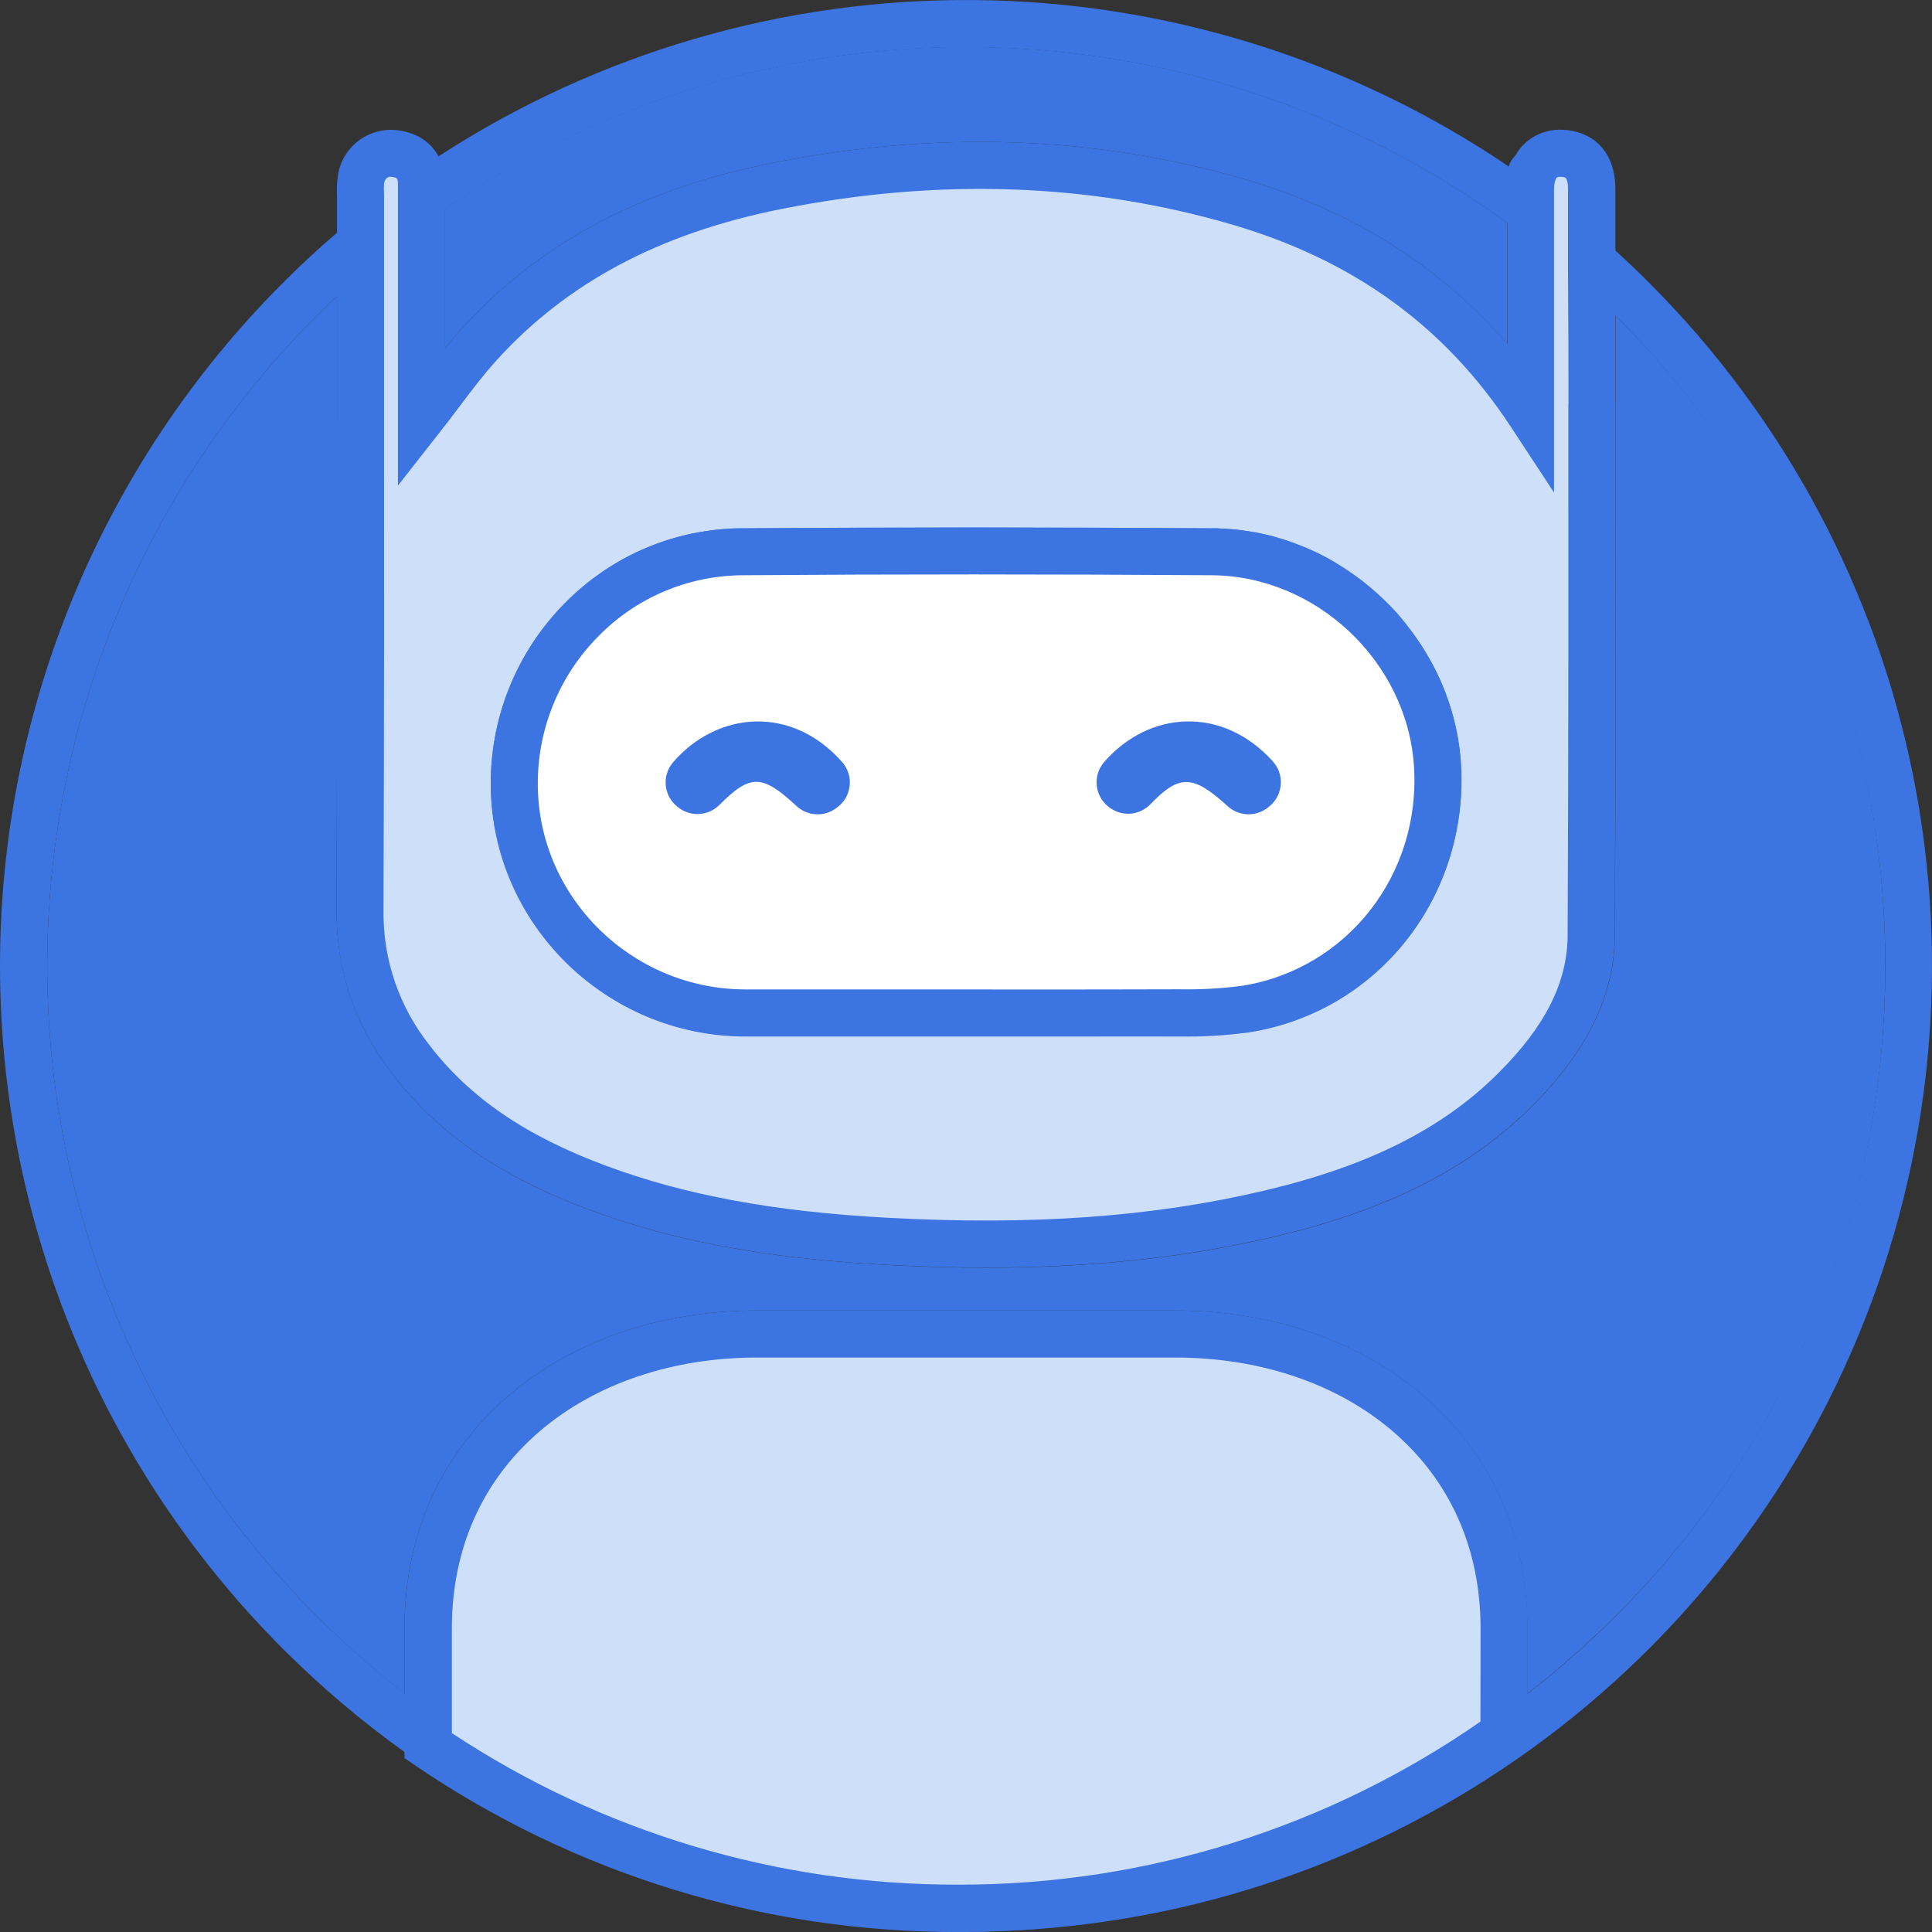 <svg width="32" height="32" viewBox="0 0 32 32" fill="none" xmlns="http://www.w3.org/2000/svg">
<rect x="0" y="0" width="32" height="32" fill="#333333" stroke="none"/>
<path d="M27.316 4.685C27.133 4.501 26.947 4.323 26.756 4.15C26.627 4.033 26.498 3.919 26.366 3.808C26.234 3.697 26.108 3.59 25.977 3.485C25.899 3.423 25.821 3.362 25.742 3.301C25.617 3.205 25.49 3.11 25.362 3.018L25.352 3.01C25.232 2.924 25.111 2.839 24.989 2.757C22.378 0.989 19.304 0.03 16.15 0.001C12.997 -0.029 9.905 0.872 7.261 2.591C7.151 2.661 7.043 2.732 6.934 2.811C6.826 2.889 6.706 2.973 6.592 3.053C6.514 3.109 6.436 3.168 6.358 3.226C6.227 3.325 6.098 3.427 5.97 3.53C5.842 3.633 5.709 3.742 5.58 3.856C5.273 4.119 4.975 4.395 4.686 4.685C1.686 7.685 0 11.754 0 15.997C0 20.24 1.686 24.309 4.686 27.31C5.31 27.934 5.985 28.507 6.703 29.021C9.398 30.953 12.63 31.993 15.946 31.995H16.004C19.168 31.994 22.261 31.054 24.891 29.296C27.521 27.538 29.572 25.039 30.782 22.117C31.993 19.194 32.31 15.978 31.693 12.875C31.076 9.773 29.553 6.922 27.316 4.685ZM26.768 26.761C26.307 27.222 25.817 27.653 25.302 28.052C25.173 28.152 25.043 28.25 24.912 28.345C22.322 30.221 19.203 31.227 16.004 31.217H15.924C12.914 31.21 9.975 30.304 7.484 28.616C7.353 28.528 7.223 28.437 7.094 28.343C6.963 28.248 6.833 28.151 6.705 28.051C6.19 27.652 5.701 27.221 5.24 26.761C2.386 23.907 0.782 20.036 0.782 16C0.782 11.964 2.386 8.093 5.24 5.238C5.353 5.125 5.468 5.014 5.584 4.906C5.711 4.785 5.841 4.667 5.973 4.552C6.104 4.436 6.231 4.329 6.362 4.22C6.439 4.157 6.517 4.094 6.596 4.033C6.724 3.931 6.854 3.832 6.985 3.735C7.116 3.639 7.244 3.548 7.375 3.457C9.972 1.675 13.058 0.74 16.208 0.782C19.358 0.824 22.417 1.841 24.965 3.693C25.096 3.789 25.226 3.887 25.355 3.987C25.484 4.088 25.616 4.195 25.744 4.302C25.824 4.369 25.902 4.436 25.98 4.503C26.112 4.618 26.242 4.736 26.37 4.857C26.502 4.98 26.632 5.105 26.76 5.233L26.768 5.238C28.181 6.652 29.303 8.329 30.068 10.176C30.833 12.022 31.227 14.001 31.227 16C31.227 17.998 30.833 19.977 30.068 21.824C29.303 23.67 28.181 25.348 26.768 26.761Z" fill="#3C74E1"/>
<path d="M24.962 3.69V5.694C23.846 4.402 22.393 3.49 20.63 2.973C18.151 2.247 15.513 2.155 12.786 2.7C10.607 3.134 8.922 4.035 7.642 5.451C7.548 5.554 7.459 5.663 7.372 5.768V3.454C9.969 1.672 13.055 0.737 16.205 0.779C19.355 0.822 22.414 1.838 24.962 3.69Z" fill="#3C74E1"/>
<path d="M31.225 16C31.23 17.999 30.838 19.98 30.072 21.827C29.306 23.674 28.182 25.351 26.763 26.761C26.302 27.222 25.813 27.653 25.297 28.052V26.973C25.297 25.416 24.699 24.081 23.566 23.111C22.507 22.204 21.05 21.706 19.459 21.706H12.539C10.95 21.706 9.494 22.202 8.431 23.111C7.298 24.081 6.7 25.416 6.7 26.973V28.051C6.187 27.652 5.699 27.221 5.24 26.761C2.386 23.907 0.782 20.036 0.782 16C0.782 11.964 2.386 8.093 5.24 5.238C5.353 5.125 5.468 5.014 5.584 4.906C5.584 5.621 5.584 6.276 5.584 6.897C5.584 9.525 5.584 11.601 5.575 15.093C5.575 16.084 5.873 16.967 6.495 17.783C7.252 18.774 8.294 19.494 9.773 20.043C11.153 20.555 12.695 20.843 14.627 20.948C15.22 20.981 15.789 20.997 16.338 20.997C18.103 20.997 19.657 20.828 21.134 20.479C22.989 20.04 24.334 19.358 25.365 18.334C26.291 17.413 26.743 16.485 26.748 15.494C26.764 11.779 26.763 9.643 26.76 6.687C26.76 6.222 26.76 5.74 26.76 5.229L26.768 5.238C28.185 6.648 29.309 8.326 30.074 10.173C30.839 12.02 31.23 14 31.225 16Z" fill="#3C74E1"/>
<path d="M25.351 6.855V3.151C25.351 2.208 25.351 4.096 25.351 3.151C25.351 2.748 25.544 2.531 25.871 2.541C26.198 2.551 26.367 2.753 26.367 3.141C26.367 8.201 26.38 10.433 26.358 15.489C26.353 16.519 25.801 17.348 25.089 18.055C23.965 19.172 22.551 19.741 21.043 20.097C18.938 20.593 16.8 20.674 14.648 20.557C13.028 20.468 11.435 20.243 9.908 19.675C8.698 19.226 7.604 18.592 6.804 17.544C6.252 16.846 5.955 15.981 5.962 15.091C5.979 10.22 5.97 8.18 5.97 3.309C5.965 3.203 5.967 3.096 5.976 2.991C5.981 2.926 6 2.863 6.03 2.805C6.061 2.747 6.102 2.696 6.152 2.654C6.202 2.613 6.26 2.581 6.322 2.562C6.384 2.543 6.45 2.536 6.514 2.542C6.798 2.57 6.965 2.727 6.981 3.021C6.987 3.127 6.981 3.233 6.981 3.34V6.916C7.325 6.477 7.603 6.075 7.929 5.712C9.255 4.247 10.96 3.459 12.86 3.08C15.429 2.567 17.996 2.606 20.519 3.345C22.528 3.935 24.173 5.059 25.351 6.855ZM16.157 16.778C17.254 16.778 18.352 16.783 19.448 16.778C19.848 16.787 20.248 16.765 20.645 16.714C22.594 16.399 23.944 14.657 23.808 12.658C23.679 10.738 22.021 9.156 20.08 9.141C17.483 9.123 14.887 9.123 12.29 9.141C10.182 9.156 8.499 10.906 8.516 13.02C8.534 15.084 10.244 16.772 12.332 16.78C13.609 16.778 14.883 16.778 16.157 16.778Z" fill="#CDDFF9"/>
<path d="M24.197 12.628C24.174 12.3 24.111 11.977 24.009 11.665C24 11.634 23.989 11.604 23.978 11.573C23.936 11.451 23.888 11.331 23.833 11.214C23.766 11.069 23.69 10.927 23.606 10.79L23.555 10.708L23.502 10.627L23.448 10.549C23.415 10.502 23.381 10.456 23.346 10.411C23.323 10.38 23.298 10.349 23.276 10.319L23.218 10.248L23.148 10.165C23.107 10.119 23.065 10.074 23.022 10.03C22.91 9.915 22.792 9.807 22.668 9.705C22.619 9.664 22.569 9.624 22.518 9.586L22.44 9.529C22.388 9.492 22.336 9.459 22.282 9.42C22.255 9.403 22.228 9.386 22.201 9.369C22.173 9.353 22.152 9.339 22.13 9.324L22.039 9.271C21.984 9.24 21.927 9.21 21.87 9.181C21.813 9.152 21.754 9.125 21.695 9.099C21.666 9.086 21.636 9.073 21.607 9.061L21.536 9.032L21.484 9.013L21.425 8.99L21.334 8.958C21.245 8.928 21.156 8.901 21.066 8.877L20.956 8.85L20.867 8.831L20.778 8.813H20.761C20.732 8.807 20.704 8.802 20.675 8.798C20.646 8.794 20.617 8.789 20.588 8.785C20.485 8.771 20.381 8.761 20.275 8.756C20.245 8.756 20.215 8.756 20.185 8.751C20.154 8.747 20.119 8.751 20.085 8.751C17.424 8.733 14.803 8.732 12.296 8.751C12.261 8.751 12.226 8.751 12.192 8.751L12.098 8.755L11.96 8.765C11.9 8.77 11.841 8.777 11.781 8.785C11.745 8.789 11.71 8.795 11.673 8.8L11.581 8.816H11.578L11.479 8.836H11.467C11.404 8.849 11.343 8.863 11.28 8.88C11.248 8.888 11.215 8.897 11.183 8.906C11.15 8.916 11.129 8.922 11.102 8.93C11.064 8.941 11.027 8.953 10.99 8.967C10.953 8.98 10.914 8.993 10.877 9.007C10.839 9.021 10.806 9.033 10.772 9.047C10.765 9.05 10.758 9.052 10.751 9.056L10.68 9.086C10.657 9.095 10.634 9.104 10.609 9.115C10.584 9.126 10.559 9.138 10.534 9.15C10.467 9.182 10.401 9.216 10.335 9.252L10.325 9.258C10.29 9.277 10.254 9.297 10.22 9.317L10.117 9.38L10.015 9.446L9.915 9.517C9.882 9.54 9.849 9.564 9.817 9.588L9.72 9.663C9.688 9.689 9.657 9.714 9.626 9.741C9.595 9.768 9.564 9.795 9.533 9.823C9.472 9.878 9.413 9.934 9.355 9.994C8.961 10.392 8.65 10.864 8.44 11.383C8.23 11.903 8.125 12.458 8.132 13.018C8.14 13.878 8.417 14.713 8.922 15.409C9.06 15.598 9.212 15.775 9.379 15.94C9.431 15.991 9.483 16.041 9.538 16.089L9.6 16.143C9.701 16.23 9.807 16.313 9.917 16.39C9.972 16.428 10.028 16.465 10.084 16.502C10.113 16.52 10.141 16.538 10.171 16.555C10.228 16.589 10.286 16.625 10.345 16.655C10.385 16.677 10.426 16.698 10.467 16.718L10.498 16.734L10.617 16.791C10.767 16.858 10.92 16.916 11.076 16.965L11.14 16.985C11.253 17.019 11.367 17.048 11.482 17.072L11.565 17.088L11.649 17.103C11.704 17.113 11.761 17.121 11.817 17.128C11.874 17.135 11.921 17.14 11.974 17.145C12.045 17.151 12.11 17.156 12.178 17.159H12.336C13.217 17.159 14.111 17.159 14.977 17.159H18.02C18.497 17.159 18.978 17.159 19.454 17.154H19.538C19.93 17.161 20.322 17.137 20.71 17.084C20.774 17.073 20.838 17.062 20.902 17.047C20.932 17.042 20.963 17.035 20.993 17.028L21.081 17.006C21.563 16.884 22.019 16.674 22.427 16.388C22.451 16.371 22.476 16.354 22.497 16.335C22.519 16.317 22.546 16.299 22.568 16.281L22.639 16.225L22.71 16.167L22.777 16.109L22.781 16.105L22.846 16.047C22.89 16.006 22.934 15.964 22.977 15.922C23.02 15.879 23.061 15.835 23.102 15.79C23.163 15.723 23.222 15.655 23.278 15.584L23.334 15.513C23.427 15.394 23.512 15.268 23.59 15.139C23.638 15.061 23.683 14.982 23.724 14.9C24.087 14.2 24.251 13.414 24.197 12.628ZM21.091 16.202C21.054 16.214 21.02 16.226 20.98 16.236C20.939 16.247 20.899 16.259 20.858 16.269L20.842 16.273C20.8 16.283 20.759 16.292 20.716 16.301C20.674 16.309 20.627 16.318 20.581 16.325C20.232 16.371 19.881 16.391 19.529 16.384H19.444C18.659 16.39 17.861 16.388 17.089 16.388H16.156H14.972C14.107 16.388 13.214 16.388 12.335 16.388H12.247L12.15 16.383C12.124 16.383 12.099 16.383 12.073 16.378C12.02 16.374 11.966 16.369 11.913 16.361C11.882 16.361 11.85 16.353 11.818 16.348C11.786 16.343 11.768 16.34 11.743 16.335C11.732 16.334 11.72 16.332 11.71 16.329C11.661 16.321 11.615 16.311 11.568 16.299C11.54 16.294 11.513 16.287 11.486 16.279C11.377 16.252 11.27 16.218 11.166 16.18C11.114 16.16 11.063 16.14 11.012 16.119C10.982 16.107 10.953 16.094 10.924 16.08C10.895 16.067 10.881 16.061 10.86 16.051C10.817 16.029 10.774 16.008 10.732 15.986C10.689 15.963 10.647 15.94 10.606 15.915C10.523 15.866 10.443 15.814 10.365 15.759C10.275 15.697 10.188 15.63 10.105 15.559L10.023 15.488L10.005 15.471C9.978 15.446 9.952 15.421 9.926 15.394C9.453 14.931 9.125 14.339 8.983 13.692C8.965 13.61 8.951 13.527 8.939 13.443C8.92 13.302 8.91 13.161 8.909 13.018C8.904 12.45 9.039 11.888 9.301 11.383C9.563 10.879 9.945 10.446 10.414 10.123L10.492 10.07C10.521 10.052 10.55 10.034 10.579 10.016C10.609 9.998 10.639 9.98 10.668 9.963C10.698 9.946 10.729 9.93 10.759 9.915C10.79 9.899 10.821 9.883 10.851 9.868C10.901 9.844 10.95 9.821 11.001 9.797L11.078 9.766C11.154 9.735 11.232 9.708 11.311 9.683C11.363 9.667 11.416 9.651 11.469 9.638C11.556 9.615 11.644 9.596 11.732 9.581C11.762 9.575 11.792 9.571 11.822 9.566L11.876 9.559L11.952 9.55L12.018 9.544L12.101 9.537C12.134 9.537 12.166 9.533 12.2 9.532C12.233 9.532 12.262 9.532 12.294 9.532C14.799 9.515 17.417 9.516 20.075 9.532C20.117 9.532 20.159 9.532 20.201 9.536H20.209C20.251 9.536 20.294 9.541 20.336 9.545L20.453 9.558H20.475C20.509 9.562 20.546 9.568 20.577 9.573C20.622 9.58 20.666 9.589 20.709 9.598L20.754 9.608C20.779 9.613 20.805 9.619 20.83 9.626C20.841 9.628 20.852 9.631 20.863 9.634C20.898 9.643 20.934 9.653 20.967 9.663C21 9.674 21.049 9.688 21.089 9.701L21.163 9.728C21.188 9.736 21.212 9.745 21.234 9.755C21.256 9.765 21.283 9.774 21.305 9.785C21.327 9.796 21.353 9.805 21.376 9.816C21.423 9.837 21.471 9.859 21.517 9.883C21.541 9.894 21.564 9.906 21.588 9.919L21.65 9.953C21.744 10.004 21.835 10.06 21.922 10.121C21.944 10.135 21.965 10.15 21.985 10.166C22.006 10.182 22.028 10.196 22.049 10.212C22.173 10.306 22.291 10.408 22.403 10.518C22.421 10.535 22.439 10.553 22.458 10.573C22.529 10.644 22.591 10.715 22.652 10.791L22.682 10.827L22.713 10.867C22.73 10.888 22.746 10.909 22.761 10.93C22.776 10.951 22.792 10.972 22.806 10.993C22.82 11.014 22.837 11.035 22.851 11.057C22.865 11.079 22.88 11.1 22.893 11.122C22.936 11.188 22.976 11.255 23.014 11.324C23.016 11.329 23.018 11.333 23.021 11.337C23.248 11.752 23.382 12.21 23.415 12.682C23.422 12.791 23.425 12.899 23.422 13.007C23.422 13.086 23.417 13.164 23.41 13.242C23.405 13.294 23.4 13.345 23.393 13.396C23.373 13.549 23.343 13.699 23.303 13.847C23.2 14.234 23.03 14.599 22.801 14.927L22.759 14.987C22.73 15.027 22.7 15.066 22.669 15.105C22.638 15.143 22.607 15.181 22.575 15.218L22.525 15.273C22.492 15.309 22.459 15.344 22.424 15.38C22.389 15.416 22.353 15.451 22.318 15.482C22.282 15.513 22.247 15.553 22.206 15.581C22.151 15.628 22.092 15.674 22.032 15.718C22.012 15.733 21.992 15.748 21.972 15.761C21.932 15.789 21.891 15.817 21.849 15.844C21.787 15.884 21.723 15.922 21.658 15.958C21.579 16 21.498 16.041 21.415 16.078C21.383 16.092 21.35 16.106 21.318 16.119L21.237 16.151L21.175 16.174L21.091 16.202ZM24.197 12.628C24.174 12.3 24.111 11.977 24.009 11.665C24 11.634 23.989 11.604 23.978 11.573C23.936 11.451 23.888 11.331 23.833 11.214C23.766 11.069 23.69 10.927 23.606 10.79L23.555 10.708L23.502 10.627L23.448 10.549C23.415 10.502 23.381 10.456 23.346 10.411C23.323 10.38 23.298 10.349 23.276 10.319L23.218 10.248L23.148 10.165C23.107 10.119 23.065 10.074 23.022 10.03C22.91 9.915 22.792 9.807 22.668 9.705C22.619 9.664 22.569 9.624 22.518 9.586L22.44 9.529C22.388 9.492 22.336 9.459 22.282 9.42C22.255 9.403 22.228 9.386 22.201 9.369C22.173 9.353 22.152 9.339 22.13 9.324L22.039 9.271C21.984 9.24 21.927 9.21 21.87 9.181C21.813 9.152 21.754 9.125 21.695 9.099C21.666 9.086 21.636 9.073 21.607 9.061L21.536 9.032L21.484 9.013L21.425 8.99L21.334 8.958C21.245 8.928 21.156 8.901 21.066 8.877L20.956 8.85L20.867 8.831L20.778 8.813H20.761C20.732 8.807 20.704 8.802 20.675 8.798C20.646 8.794 20.617 8.789 20.588 8.785C20.485 8.771 20.381 8.761 20.275 8.756C20.245 8.756 20.215 8.756 20.185 8.751C20.154 8.747 20.119 8.751 20.085 8.751C17.424 8.733 14.803 8.732 12.296 8.751C12.261 8.751 12.226 8.751 12.192 8.751L12.098 8.755L11.96 8.765C11.9 8.77 11.841 8.777 11.781 8.785C11.745 8.789 11.71 8.795 11.673 8.8L11.581 8.816H11.578L11.479 8.836H11.467C11.404 8.849 11.343 8.863 11.28 8.88C11.248 8.888 11.215 8.897 11.183 8.906C11.15 8.916 11.129 8.922 11.102 8.93C11.064 8.941 11.027 8.953 10.99 8.967C10.953 8.98 10.914 8.993 10.877 9.007C10.839 9.021 10.806 9.033 10.772 9.047C10.765 9.05 10.758 9.052 10.751 9.056L10.68 9.086C10.657 9.095 10.634 9.104 10.609 9.115C10.584 9.126 10.559 9.138 10.534 9.15C10.467 9.182 10.401 9.216 10.335 9.252L10.325 9.258C10.29 9.277 10.254 9.297 10.22 9.317L10.117 9.38L10.015 9.446L9.915 9.517C9.882 9.54 9.849 9.564 9.817 9.588L9.72 9.663C9.688 9.689 9.657 9.714 9.626 9.741C9.595 9.768 9.564 9.795 9.533 9.823C9.472 9.878 9.413 9.934 9.355 9.994C8.961 10.392 8.65 10.864 8.44 11.383C8.23 11.903 8.125 12.458 8.132 13.018C8.14 13.878 8.417 14.713 8.922 15.409C9.06 15.598 9.212 15.775 9.379 15.94C9.431 15.991 9.483 16.041 9.538 16.089L9.6 16.143C9.701 16.23 9.807 16.313 9.917 16.39C9.972 16.428 10.028 16.465 10.084 16.502C10.113 16.52 10.141 16.538 10.171 16.555C10.228 16.589 10.286 16.625 10.345 16.655C10.385 16.677 10.426 16.698 10.467 16.718L10.498 16.734L10.617 16.791C10.767 16.858 10.92 16.916 11.076 16.965L11.14 16.985C11.253 17.019 11.367 17.048 11.482 17.072L11.565 17.088L11.649 17.103C11.704 17.113 11.761 17.121 11.817 17.128C11.874 17.135 11.921 17.14 11.974 17.145C12.045 17.151 12.11 17.156 12.178 17.159H12.336C13.217 17.159 14.111 17.159 14.977 17.159H18.02C18.497 17.159 18.978 17.159 19.454 17.154H19.538C19.93 17.161 20.322 17.137 20.71 17.084C20.774 17.073 20.838 17.062 20.902 17.047C20.932 17.042 20.963 17.035 20.993 17.028L21.081 17.006C21.563 16.884 22.019 16.674 22.427 16.388C22.451 16.371 22.476 16.354 22.497 16.335C22.519 16.317 22.546 16.299 22.568 16.281L22.639 16.225L22.71 16.167L22.777 16.109L22.781 16.105L22.846 16.047C22.89 16.006 22.934 15.964 22.977 15.922C23.02 15.879 23.061 15.835 23.102 15.79C23.163 15.723 23.222 15.655 23.278 15.584L23.334 15.513C23.427 15.394 23.512 15.268 23.59 15.139C23.638 15.061 23.683 14.982 23.724 14.9C24.087 14.2 24.251 13.414 24.197 12.628ZM21.091 16.202C21.054 16.214 21.02 16.226 20.98 16.236C20.939 16.247 20.899 16.259 20.858 16.269L20.842 16.273C20.8 16.283 20.759 16.292 20.716 16.301C20.674 16.309 20.627 16.318 20.581 16.325C20.232 16.371 19.881 16.391 19.529 16.384H19.444C18.659 16.39 17.861 16.388 17.089 16.388H16.156H14.972C14.107 16.388 13.214 16.388 12.335 16.388H12.247L12.15 16.383C12.124 16.383 12.099 16.383 12.073 16.378C12.02 16.374 11.966 16.369 11.913 16.361C11.882 16.361 11.85 16.353 11.818 16.348C11.786 16.343 11.768 16.34 11.743 16.335C11.732 16.334 11.72 16.332 11.71 16.329C11.661 16.321 11.615 16.311 11.568 16.299C11.54 16.294 11.513 16.287 11.486 16.279C11.377 16.252 11.27 16.218 11.166 16.18C11.114 16.16 11.063 16.14 11.012 16.119C10.982 16.107 10.953 16.094 10.924 16.08C10.895 16.067 10.881 16.061 10.86 16.051C10.817 16.029 10.774 16.008 10.732 15.986C10.689 15.963 10.647 15.94 10.606 15.915C10.523 15.866 10.443 15.814 10.365 15.759C10.275 15.697 10.188 15.63 10.105 15.559L10.023 15.488L10.005 15.471C9.978 15.446 9.952 15.421 9.926 15.394C9.453 14.931 9.125 14.339 8.983 13.692C8.965 13.61 8.951 13.527 8.939 13.443C8.92 13.302 8.91 13.161 8.909 13.018C8.904 12.45 9.039 11.888 9.301 11.383C9.563 10.879 9.945 10.446 10.414 10.123L10.492 10.07C10.521 10.052 10.55 10.034 10.579 10.016C10.609 9.998 10.639 9.98 10.668 9.963C10.698 9.946 10.729 9.93 10.759 9.915C10.79 9.899 10.821 9.883 10.851 9.868C10.901 9.844 10.95 9.821 11.001 9.797L11.078 9.766C11.154 9.735 11.232 9.708 11.311 9.683C11.363 9.667 11.416 9.651 11.469 9.638C11.556 9.615 11.644 9.596 11.732 9.581C11.762 9.575 11.792 9.571 11.822 9.566L11.876 9.559L11.952 9.55L12.018 9.544L12.101 9.537C12.134 9.537 12.166 9.533 12.2 9.532C12.233 9.532 12.262 9.532 12.294 9.532C14.799 9.515 17.417 9.516 20.075 9.532C20.117 9.532 20.159 9.532 20.201 9.536H20.209C20.251 9.536 20.294 9.541 20.336 9.545L20.453 9.558H20.475C20.509 9.562 20.546 9.568 20.577 9.573C20.622 9.58 20.666 9.589 20.709 9.598L20.754 9.608C20.779 9.613 20.805 9.619 20.83 9.626C20.841 9.628 20.852 9.631 20.863 9.634C20.898 9.643 20.934 9.653 20.967 9.663C21 9.674 21.049 9.688 21.089 9.701L21.163 9.728C21.188 9.736 21.212 9.745 21.234 9.755C21.256 9.765 21.283 9.774 21.305 9.785C21.327 9.796 21.353 9.805 21.376 9.816C21.423 9.837 21.471 9.859 21.517 9.883C21.541 9.894 21.564 9.906 21.588 9.919L21.65 9.953C21.744 10.004 21.835 10.06 21.922 10.121C21.944 10.135 21.965 10.15 21.985 10.166C22.006 10.182 22.028 10.196 22.049 10.212C22.173 10.306 22.291 10.408 22.403 10.518C22.421 10.535 22.439 10.553 22.458 10.573C22.529 10.644 22.591 10.715 22.652 10.791L22.682 10.827L22.713 10.867C22.73 10.888 22.746 10.909 22.761 10.93C22.776 10.951 22.792 10.972 22.806 10.993C22.82 11.014 22.837 11.035 22.851 11.057C22.865 11.079 22.88 11.1 22.893 11.122C22.936 11.188 22.976 11.255 23.014 11.324C23.016 11.329 23.018 11.333 23.021 11.337C23.248 11.752 23.382 12.21 23.415 12.682C23.422 12.791 23.425 12.899 23.422 13.007C23.422 13.086 23.417 13.164 23.41 13.242C23.405 13.294 23.4 13.345 23.393 13.396C23.373 13.549 23.343 13.699 23.303 13.847C23.2 14.234 23.03 14.599 22.801 14.927L22.759 14.987C22.73 15.027 22.7 15.066 22.669 15.105C22.638 15.143 22.607 15.181 22.575 15.218L22.525 15.273C22.492 15.309 22.459 15.344 22.424 15.38C22.389 15.416 22.353 15.451 22.318 15.482C22.282 15.513 22.247 15.553 22.206 15.581C22.151 15.628 22.092 15.674 22.032 15.718C22.012 15.733 21.992 15.748 21.972 15.761C21.932 15.789 21.891 15.817 21.849 15.844C21.787 15.884 21.723 15.922 21.658 15.958C21.579 16 21.498 16.041 21.415 16.078C21.383 16.092 21.35 16.106 21.318 16.119L21.237 16.151L21.175 16.174L21.091 16.202ZM26.756 6.685C26.756 6.22 26.756 5.738 26.756 5.227C26.756 4.882 26.756 4.523 26.756 4.15C26.756 3.826 26.756 3.49 26.756 3.141C26.756 2.433 26.307 2.166 25.886 2.15C25.77 2.143 25.653 2.16 25.544 2.2C25.434 2.239 25.334 2.301 25.249 2.381C25.187 2.44 25.136 2.509 25.095 2.583C25.045 2.63 25.009 2.689 24.99 2.754C24.977 2.796 24.968 2.839 24.965 2.882V2.922C24.965 2.93 24.965 2.938 24.965 2.947V3.371C24.965 3.381 24.965 3.392 24.965 3.402V5.694C23.846 4.402 22.393 3.49 20.63 2.973C18.151 2.247 15.513 2.155 12.786 2.7C10.607 3.134 8.922 4.035 7.642 5.451C7.548 5.554 7.459 5.663 7.372 5.768V3.34C7.372 3.311 7.372 3.282 7.372 3.252C7.372 3.172 7.372 3.088 7.372 3C7.366 2.857 7.329 2.717 7.263 2.59C7.13 2.342 6.883 2.186 6.555 2.154C6.324 2.134 6.093 2.204 5.913 2.351C5.733 2.498 5.618 2.709 5.592 2.94C5.581 3.036 5.577 3.133 5.582 3.23C5.582 3.256 5.582 3.282 5.582 3.309V3.856C5.582 4.22 5.582 4.568 5.582 4.903C5.582 5.619 5.582 6.273 5.582 6.894C5.582 9.522 5.582 11.598 5.573 15.09C5.573 16.081 5.871 16.964 6.493 17.78C7.25 18.771 8.292 19.491 9.771 20.04C11.151 20.553 12.693 20.84 14.625 20.946C15.218 20.978 15.787 20.994 16.336 20.994C18.101 20.994 19.655 20.825 21.131 20.476C22.987 20.037 24.332 19.355 25.363 18.331C26.289 17.411 26.741 16.482 26.746 15.491C26.763 11.777 26.761 9.641 26.758 6.685H26.756ZM25.977 6.685C25.977 9.639 25.982 11.774 25.965 15.488C25.962 16.272 25.595 17 24.812 17.779C23.888 18.699 22.66 19.314 20.951 19.718C19.09 20.158 17.093 20.301 14.666 20.168C12.814 20.067 11.345 19.794 10.041 19.31C8.706 18.815 7.775 18.177 7.111 17.308C6.612 16.678 6.344 15.896 6.352 15.092C6.364 11.6 6.362 9.523 6.361 6.894C6.361 6.08 6.361 5.208 6.361 4.217V3.309C6.361 3.281 6.361 3.254 6.361 3.226V3.213C6.357 3.156 6.357 3.099 6.361 3.042C6.369 2.984 6.403 2.928 6.465 2.928H6.475C6.586 2.94 6.587 2.957 6.591 3.042C6.591 3.045 6.591 3.049 6.591 3.052C6.591 3.112 6.591 3.176 6.591 3.243C6.591 3.275 6.591 3.307 6.591 3.339V8.043L7.287 7.155C7.4 7.013 7.506 6.872 7.609 6.735C7.814 6.463 8.009 6.205 8.218 5.975C9.384 4.685 10.927 3.863 12.936 3.463C15.539 2.944 18.053 3.03 20.408 3.72C22.422 4.31 23.932 5.405 25.024 7.069L25.739 8.157V3.383C25.739 3.378 25.739 3.372 25.739 3.366V3.153C25.739 3.021 25.769 2.957 25.785 2.941C25.807 2.93 25.831 2.926 25.855 2.929C25.926 2.929 25.971 2.933 25.971 3.141V3.484C25.971 3.838 25.971 4.174 25.971 4.5C25.978 5.287 25.979 6.006 25.979 6.685L25.977 6.685ZM24.007 11.665C23.997 11.634 23.987 11.603 23.976 11.573C23.934 11.45 23.886 11.331 23.831 11.214C23.764 11.068 23.688 10.926 23.604 10.789L23.553 10.707L23.5 10.627L23.446 10.548C23.413 10.502 23.379 10.456 23.344 10.41C23.32 10.379 23.296 10.349 23.274 10.318L23.216 10.247L23.145 10.164C23.104 10.118 23.063 10.073 23.02 10.029C22.908 9.915 22.79 9.806 22.666 9.704C22.617 9.663 22.567 9.624 22.516 9.585L22.438 9.529C22.386 9.491 22.334 9.458 22.28 9.42C22.253 9.403 22.226 9.385 22.199 9.369C22.171 9.352 22.15 9.338 22.128 9.323L22.037 9.27C21.982 9.239 21.925 9.209 21.868 9.18C21.811 9.151 21.752 9.124 21.693 9.098C21.664 9.085 21.634 9.072 21.605 9.06L21.534 9.032L21.482 9.012L21.422 8.989L21.332 8.957C21.243 8.927 21.154 8.9 21.064 8.877L20.954 8.85L20.864 8.83L20.776 8.812H20.759C20.73 8.807 20.702 8.802 20.673 8.797C20.643 8.793 20.615 8.788 20.586 8.785C20.483 8.77 20.379 8.761 20.273 8.755C20.243 8.755 20.213 8.755 20.183 8.751C20.152 8.746 20.117 8.751 20.083 8.751C17.422 8.732 14.801 8.732 12.294 8.751C12.259 8.751 12.224 8.751 12.19 8.751L12.096 8.754L11.958 8.764C11.898 8.769 11.838 8.776 11.779 8.784C11.743 8.788 11.708 8.794 11.671 8.8L11.579 8.815H11.576L11.476 8.835H11.465C11.402 8.848 11.341 8.863 11.278 8.879C11.246 8.887 11.213 8.896 11.181 8.906C11.148 8.916 11.127 8.921 11.1 8.93C11.062 8.94 11.025 8.952 10.988 8.966C10.95 8.979 10.912 8.992 10.875 9.006C10.837 9.02 10.804 9.032 10.77 9.047C10.762 9.049 10.755 9.052 10.748 9.055L10.678 9.085C10.655 9.094 10.631 9.104 10.607 9.115C10.581 9.125 10.557 9.137 10.532 9.149C10.465 9.181 10.399 9.215 10.333 9.251L10.323 9.257C10.287 9.276 10.252 9.296 10.218 9.316L10.115 9.379L10.013 9.445L9.913 9.516C9.88 9.539 9.847 9.563 9.814 9.587L9.718 9.662C9.686 9.688 9.655 9.714 9.624 9.74C9.593 9.767 9.562 9.794 9.531 9.822C9.47 9.877 9.411 9.934 9.353 9.993C8.959 10.391 8.648 10.864 8.438 11.383C8.228 11.902 8.123 12.458 8.13 13.018C8.139 13.878 8.416 14.713 8.922 15.409C9.06 15.598 9.212 15.775 9.379 15.94C9.431 15.991 9.483 16.041 9.538 16.089L9.6 16.143C9.701 16.23 9.807 16.313 9.917 16.39C9.972 16.428 10.028 16.465 10.084 16.502C10.113 16.52 10.141 16.538 10.171 16.555C10.228 16.589 10.286 16.625 10.345 16.655C10.385 16.677 10.426 16.698 10.467 16.718L10.498 16.734L10.617 16.791C10.767 16.858 10.92 16.916 11.076 16.965L11.14 16.985C11.253 17.019 11.367 17.048 11.482 17.072L11.565 17.088L11.649 17.103C11.704 17.113 11.761 17.121 11.817 17.128C11.874 17.135 11.921 17.14 11.974 17.145C12.045 17.151 12.11 17.156 12.178 17.159H12.336C13.217 17.159 14.111 17.159 14.977 17.159H18.02C18.497 17.159 18.978 17.159 19.454 17.154H19.538C19.93 17.161 20.322 17.137 20.71 17.084C20.774 17.073 20.838 17.062 20.902 17.047C20.932 17.042 20.963 17.035 20.993 17.028L21.081 17.006C21.563 16.884 22.019 16.674 22.427 16.388C22.451 16.371 22.476 16.354 22.497 16.335C22.519 16.317 22.546 16.299 22.568 16.281L22.639 16.225L22.71 16.167L22.777 16.109L22.781 16.105L22.846 16.047C22.89 16.006 22.934 15.964 22.977 15.922C23.02 15.879 23.061 15.835 23.102 15.79C23.163 15.723 23.222 15.655 23.278 15.584L23.334 15.513C23.427 15.394 23.512 15.268 23.59 15.139C23.638 15.061 23.683 14.982 23.724 14.9C24.089 14.197 24.253 13.408 24.197 12.618C24.174 12.294 24.111 11.974 24.009 11.665L24.007 11.665ZM21.089 16.201C21.052 16.213 21.018 16.225 20.978 16.235C20.937 16.246 20.897 16.258 20.856 16.268L20.84 16.272C20.798 16.282 20.757 16.291 20.714 16.3C20.672 16.308 20.624 16.317 20.579 16.325C20.23 16.371 19.878 16.39 19.527 16.383H19.442C18.657 16.389 17.859 16.388 17.087 16.387L14.972 16.388C14.107 16.388 13.214 16.388 12.335 16.388H12.247L12.15 16.383C12.124 16.383 12.099 16.383 12.073 16.378C12.02 16.374 11.966 16.369 11.913 16.361C11.882 16.361 11.85 16.353 11.818 16.348C11.786 16.343 11.768 16.34 11.743 16.335C11.732 16.334 11.72 16.332 11.71 16.329C11.661 16.321 11.615 16.311 11.568 16.299C11.54 16.294 11.513 16.287 11.486 16.279C11.377 16.252 11.27 16.218 11.166 16.18C11.114 16.16 11.063 16.14 11.012 16.119C10.982 16.107 10.953 16.094 10.924 16.08C10.895 16.067 10.881 16.061 10.86 16.051C10.817 16.029 10.774 16.008 10.732 15.986C10.689 15.963 10.647 15.94 10.606 15.915C10.523 15.866 10.443 15.814 10.365 15.759C10.275 15.697 10.188 15.63 10.105 15.559L10.023 15.488L10.005 15.471C9.978 15.446 9.952 15.421 9.926 15.394C9.453 14.931 9.125 14.339 8.983 13.692C8.965 13.61 8.951 13.527 8.939 13.443C8.92 13.302 8.91 13.161 8.909 13.018C8.904 12.45 9.039 11.888 9.301 11.383C9.563 10.879 9.945 10.446 10.414 10.123L10.492 10.07C10.521 10.052 10.55 10.034 10.579 10.016C10.609 9.998 10.639 9.98 10.668 9.963C10.698 9.946 10.729 9.93 10.759 9.915C10.79 9.899 10.821 9.883 10.851 9.868C10.901 9.844 10.95 9.821 11.001 9.797L11.078 9.766C11.154 9.735 11.232 9.708 11.311 9.683C11.363 9.667 11.416 9.651 11.469 9.638C11.556 9.615 11.644 9.596 11.732 9.581C11.762 9.575 11.792 9.571 11.822 9.566L11.876 9.559L11.952 9.55L12.018 9.544L12.101 9.537C12.134 9.537 12.166 9.533 12.2 9.532C12.233 9.532 12.262 9.532 12.294 9.532C14.799 9.515 17.417 9.516 20.075 9.532C20.117 9.532 20.159 9.532 20.201 9.536H20.209C20.251 9.536 20.294 9.541 20.336 9.545L20.453 9.558H20.475C20.509 9.562 20.546 9.568 20.577 9.573C20.622 9.58 20.666 9.589 20.709 9.598L20.754 9.608C20.779 9.613 20.805 9.619 20.83 9.626C20.841 9.628 20.852 9.631 20.863 9.634C20.898 9.643 20.934 9.653 20.967 9.663C21 9.674 21.049 9.688 21.089 9.701L21.163 9.728C21.188 9.736 21.212 9.745 21.234 9.755C21.256 9.765 21.283 9.774 21.305 9.785C21.327 9.796 21.353 9.805 21.376 9.816C21.423 9.837 21.471 9.859 21.517 9.883C21.541 9.894 21.564 9.906 21.588 9.919L21.65 9.953C21.744 10.004 21.835 10.06 21.922 10.121C21.944 10.135 21.965 10.15 21.985 10.166C22.006 10.182 22.028 10.196 22.049 10.212C22.173 10.306 22.291 10.408 22.403 10.518C22.421 10.535 22.439 10.553 22.458 10.573C22.529 10.644 22.591 10.715 22.652 10.791L22.682 10.827L22.713 10.867C22.73 10.888 22.746 10.909 22.761 10.93C22.776 10.951 22.792 10.972 22.806 10.993C22.82 11.014 22.837 11.035 22.851 11.057C22.865 11.079 22.88 11.1 22.893 11.122C22.936 11.188 22.976 11.255 23.014 11.324C23.016 11.329 23.018 11.333 23.021 11.337C23.248 11.752 23.382 12.21 23.415 12.682C23.422 12.791 23.425 12.899 23.422 13.007C23.422 13.086 23.417 13.164 23.41 13.242C23.405 13.294 23.4 13.345 23.393 13.396C23.373 13.549 23.343 13.699 23.303 13.847C23.2 14.234 23.03 14.599 22.801 14.927L22.759 14.987C22.73 15.027 22.7 15.066 22.669 15.105C22.638 15.143 22.607 15.181 22.575 15.218L22.525 15.273C22.492 15.309 22.459 15.344 22.424 15.38C22.389 15.416 22.353 15.451 22.318 15.482C22.282 15.513 22.247 15.553 22.206 15.581C22.151 15.628 22.092 15.674 22.032 15.718C22.012 15.733 21.992 15.748 21.972 15.761C21.932 15.789 21.891 15.817 21.849 15.844C21.787 15.884 21.723 15.922 21.658 15.958C21.579 16 21.498 16.041 21.415 16.078C21.383 16.092 21.35 16.106 21.318 16.119L21.237 16.151L21.175 16.174L21.089 16.201ZM24.195 12.627C24.172 12.3 24.109 11.976 24.007 11.665C23.997 11.634 23.987 11.603 23.976 11.573C23.934 11.45 23.886 11.331 23.831 11.214C23.764 11.068 23.688 10.926 23.604 10.789L23.553 10.707L23.5 10.627L23.446 10.548C23.413 10.502 23.379 10.456 23.344 10.41C23.32 10.379 23.296 10.349 23.274 10.318L23.216 10.247L23.145 10.164C23.104 10.118 23.063 10.073 23.02 10.029C22.908 9.915 22.79 9.806 22.666 9.704C22.617 9.663 22.567 9.624 22.516 9.585L22.438 9.529C22.386 9.491 22.334 9.458 22.28 9.42C22.253 9.403 22.226 9.385 22.199 9.369C22.171 9.352 22.15 9.338 22.128 9.323L22.037 9.27C21.982 9.239 21.925 9.209 21.868 9.18C21.811 9.151 21.752 9.124 21.693 9.098C21.664 9.085 21.634 9.072 21.605 9.06L21.534 9.032L21.482 9.012L21.422 8.989L21.332 8.957C21.243 8.927 21.154 8.9 21.064 8.877L20.954 8.85L20.864 8.83L20.776 8.812H20.759C20.73 8.807 20.702 8.802 20.673 8.797C20.643 8.793 20.615 8.788 20.586 8.785C20.483 8.77 20.379 8.761 20.273 8.755C20.243 8.755 20.213 8.755 20.183 8.751C20.152 8.746 20.117 8.751 20.083 8.751C17.422 8.732 14.801 8.732 12.294 8.751C12.259 8.751 12.224 8.751 12.19 8.751L12.096 8.754L11.958 8.764C11.898 8.769 11.838 8.776 11.779 8.784C11.743 8.788 11.708 8.794 11.671 8.8L11.579 8.815H11.576L11.476 8.835H11.465C11.402 8.848 11.341 8.863 11.278 8.879C11.246 8.887 11.213 8.896 11.181 8.906C11.148 8.916 11.127 8.921 11.1 8.93C11.062 8.94 11.025 8.952 10.988 8.966C10.95 8.979 10.912 8.992 10.875 9.006C10.837 9.02 10.804 9.032 10.77 9.047C10.762 9.049 10.755 9.052 10.748 9.055L10.678 9.085C10.655 9.094 10.631 9.104 10.607 9.115C10.581 9.125 10.557 9.137 10.532 9.149C10.465 9.181 10.399 9.215 10.333 9.251L10.323 9.257C10.287 9.276 10.252 9.296 10.218 9.316L10.115 9.379L10.013 9.445L9.913 9.516C9.88 9.539 9.847 9.563 9.814 9.587L9.718 9.662C9.686 9.688 9.655 9.714 9.624 9.74C9.593 9.767 9.562 9.794 9.531 9.822C9.47 9.877 9.411 9.934 9.353 9.993C8.959 10.391 8.648 10.864 8.438 11.383C8.228 11.902 8.123 12.458 8.13 13.018C8.139 13.878 8.416 14.713 8.922 15.409C9.06 15.598 9.212 15.775 9.379 15.94C9.431 15.991 9.483 16.041 9.538 16.089L9.6 16.143C9.701 16.23 9.807 16.313 9.917 16.39C9.972 16.428 10.028 16.465 10.084 16.502C10.113 16.52 10.141 16.538 10.171 16.555C10.228 16.589 10.286 16.625 10.345 16.655C10.385 16.677 10.426 16.698 10.467 16.718L10.498 16.734L10.617 16.791C10.767 16.858 10.92 16.916 11.076 16.965L11.14 16.985C11.253 17.019 11.367 17.048 11.482 17.072L11.565 17.088L11.649 17.103C11.704 17.113 11.761 17.121 11.817 17.128C11.874 17.135 11.921 17.14 11.974 17.145C12.045 17.151 12.11 17.156 12.178 17.159H12.336C13.217 17.159 14.111 17.159 14.977 17.159H18.02C18.497 17.159 18.978 17.159 19.454 17.154H19.538C19.93 17.161 20.322 17.137 20.71 17.084C20.774 17.073 20.838 17.062 20.902 17.047C20.932 17.042 20.963 17.035 20.993 17.028L21.081 17.006C21.563 16.884 22.019 16.674 22.427 16.388C22.451 16.371 22.476 16.354 22.497 16.335C22.519 16.317 22.546 16.299 22.568 16.281L22.639 16.225L22.71 16.167L22.777 16.109L22.781 16.105L22.846 16.047C22.89 16.006 22.934 15.964 22.977 15.922C23.02 15.879 23.061 15.835 23.102 15.79C23.163 15.723 23.222 15.655 23.278 15.584L23.334 15.513C23.427 15.394 23.512 15.268 23.59 15.139C23.638 15.061 23.683 14.982 23.724 14.9C24.087 14.2 24.251 13.414 24.197 12.628L24.195 12.627ZM21.089 16.201C21.052 16.213 21.018 16.225 20.978 16.235C20.937 16.246 20.897 16.258 20.856 16.268L20.84 16.272C20.798 16.282 20.757 16.291 20.714 16.3C20.672 16.308 20.624 16.317 20.579 16.325C20.23 16.371 19.878 16.39 19.527 16.383H19.442C18.657 16.389 17.859 16.388 17.087 16.387L14.972 16.388C14.107 16.388 13.214 16.388 12.335 16.388H12.247L12.15 16.383C12.124 16.383 12.099 16.383 12.073 16.378C12.02 16.374 11.966 16.369 11.913 16.361C11.882 16.361 11.85 16.353 11.818 16.348C11.786 16.343 11.768 16.34 11.743 16.335C11.732 16.334 11.72 16.332 11.71 16.329C11.661 16.321 11.615 16.311 11.568 16.299C11.54 16.294 11.513 16.287 11.486 16.279C11.377 16.252 11.27 16.218 11.166 16.18C11.114 16.16 11.063 16.14 11.012 16.119C10.982 16.107 10.953 16.094 10.924 16.08C10.895 16.067 10.881 16.061 10.86 16.051C10.817 16.029 10.774 16.008 10.732 15.986C10.689 15.963 10.647 15.94 10.606 15.915C10.523 15.866 10.443 15.814 10.365 15.759C10.275 15.697 10.188 15.63 10.105 15.559L10.023 15.488L10.005 15.471C9.978 15.446 9.952 15.421 9.926 15.394C9.453 14.931 9.125 14.339 8.983 13.692C8.965 13.61 8.951 13.527 8.939 13.443C8.92 13.302 8.91 13.161 8.909 13.018C8.904 12.45 9.039 11.888 9.301 11.383C9.563 10.879 9.945 10.446 10.414 10.123L10.492 10.07C10.521 10.052 10.55 10.034 10.579 10.016C10.609 9.998 10.639 9.98 10.668 9.963C10.698 9.946 10.729 9.93 10.759 9.915C10.79 9.899 10.821 9.883 10.851 9.868C10.901 9.844 10.95 9.821 11.001 9.797L11.078 9.766C11.154 9.735 11.232 9.708 11.311 9.683C11.363 9.667 11.416 9.651 11.469 9.638C11.556 9.615 11.644 9.596 11.732 9.581C11.762 9.575 11.792 9.571 11.822 9.566L11.876 9.559L11.952 9.55L12.018 9.544L12.101 9.537C12.134 9.537 12.166 9.533 12.2 9.532C12.233 9.532 12.262 9.532 12.294 9.532C14.799 9.515 17.417 9.516 20.075 9.532C20.117 9.532 20.159 9.532 20.201 9.536H20.209C20.251 9.536 20.294 9.541 20.336 9.545L20.453 9.558H20.475C20.509 9.562 20.546 9.568 20.577 9.573C20.622 9.58 20.666 9.589 20.709 9.598L20.754 9.608C20.779 9.613 20.805 9.619 20.83 9.626C20.841 9.628 20.852 9.631 20.863 9.634C20.898 9.643 20.934 9.653 20.967 9.663C21 9.674 21.049 9.688 21.089 9.701L21.163 9.728C21.188 9.736 21.212 9.745 21.234 9.755C21.256 9.765 21.283 9.774 21.305 9.785C21.327 9.796 21.353 9.805 21.376 9.816C21.423 9.837 21.471 9.859 21.517 9.883C21.541 9.894 21.564 9.906 21.588 9.919L21.65 9.953C21.744 10.004 21.835 10.06 21.922 10.121C21.944 10.135 21.965 10.15 21.985 10.166C22.006 10.182 22.028 10.196 22.049 10.212C22.173 10.306 22.291 10.408 22.403 10.518C22.421 10.535 22.439 10.553 22.458 10.573C22.529 10.644 22.591 10.715 22.652 10.791L22.682 10.827L22.713 10.867C22.73 10.888 22.746 10.909 22.761 10.93C22.776 10.951 22.792 10.972 22.806 10.993C22.82 11.014 22.837 11.035 22.851 11.057C22.865 11.079 22.88 11.1 22.893 11.122C22.936 11.188 22.976 11.255 23.014 11.324C23.016 11.329 23.018 11.333 23.021 11.337C23.248 11.752 23.382 12.21 23.415 12.682C23.422 12.791 23.425 12.899 23.422 13.007C23.422 13.086 23.417 13.164 23.41 13.242C23.405 13.294 23.4 13.345 23.393 13.396C23.373 13.549 23.343 13.699 23.303 13.847C23.2 14.234 23.03 14.599 22.801 14.927L22.759 14.987C22.73 15.027 22.7 15.066 22.669 15.105C22.638 15.143 22.607 15.181 22.575 15.218L22.525 15.273C22.492 15.309 22.459 15.344 22.424 15.38C22.389 15.416 22.353 15.451 22.318 15.482C22.282 15.513 22.247 15.553 22.206 15.581C22.151 15.628 22.092 15.674 22.032 15.718C22.012 15.733 21.992 15.748 21.972 15.761C21.932 15.789 21.891 15.817 21.849 15.844C21.787 15.884 21.723 15.922 21.658 15.958C21.579 16 21.498 16.041 21.415 16.078C21.383 16.092 21.35 16.106 21.318 16.119L21.237 16.151L21.175 16.174L21.089 16.201ZM24.195 12.627C24.172 12.3 24.109 11.976 24.007 11.665C23.997 11.634 23.987 11.603 23.976 11.573C23.934 11.45 23.886 11.331 23.831 11.214C23.764 11.068 23.688 10.926 23.604 10.789L23.553 10.707L23.5 10.627L23.446 10.548C23.413 10.502 23.379 10.456 23.344 10.41C23.32 10.379 23.296 10.349 23.274 10.318L23.216 10.247L23.145 10.164C23.104 10.118 23.063 10.073 23.02 10.029C22.908 9.915 22.79 9.806 22.666 9.704C22.617 9.663 22.567 9.624 22.516 9.585L22.438 9.529C22.386 9.491 22.334 9.458 22.28 9.42C22.253 9.403 22.226 9.385 22.199 9.369C22.171 9.352 22.15 9.338 22.128 9.323L22.037 9.27C21.982 9.239 21.925 9.209 21.868 9.18C21.811 9.151 21.752 9.124 21.693 9.098C21.664 9.085 21.634 9.072 21.605 9.06L21.534 9.032L21.482 9.012L21.422 8.989L21.332 8.957C21.243 8.927 21.154 8.9 21.064 8.877L20.954 8.85L20.864 8.83L20.776 8.812H20.759C20.73 8.807 20.702 8.802 20.673 8.797C20.643 8.793 20.615 8.788 20.586 8.785C20.483 8.77 20.379 8.761 20.273 8.755C20.243 8.755 20.213 8.755 20.183 8.751C20.152 8.746 20.117 8.751 20.083 8.751C17.422 8.732 14.801 8.732 12.294 8.751C12.259 8.751 12.224 8.751 12.19 8.751L12.096 8.754L11.958 8.764C11.898 8.769 11.838 8.776 11.779 8.784C11.743 8.788 11.708 8.794 11.671 8.8L11.579 8.815H11.576L11.476 8.835H11.465C11.402 8.848 11.341 8.863 11.278 8.879C11.246 8.887 11.213 8.896 11.181 8.906C11.148 8.916 11.127 8.921 11.1 8.93C11.062 8.94 11.025 8.952 10.988 8.966C10.95 8.979 10.912 8.992 10.875 9.006C10.837 9.02 10.804 9.032 10.77 9.047C10.762 9.049 10.755 9.052 10.748 9.055L10.678 9.085C10.655 9.094 10.631 9.104 10.607 9.115C10.581 9.125 10.557 9.137 10.532 9.149C10.465 9.181 10.399 9.215 10.333 9.251L10.323 9.257C10.287 9.276 10.252 9.296 10.218 9.316L10.115 9.379L10.013 9.445L9.913 9.516C9.88 9.539 9.847 9.563 9.814 9.587L9.718 9.662C9.686 9.688 9.655 9.714 9.624 9.74C9.593 9.767 9.562 9.794 9.531 9.822C9.47 9.877 9.411 9.934 9.353 9.993C8.959 10.391 8.648 10.864 8.438 11.383C8.228 11.902 8.123 12.458 8.13 13.018C8.139 13.878 8.416 14.713 8.922 15.409C9.06 15.598 9.212 15.775 9.379 15.94C9.431 15.991 9.483 16.041 9.538 16.089L9.6 16.143C9.701 16.23 9.807 16.313 9.917 16.39C9.972 16.428 10.028 16.465 10.084 16.502C10.113 16.52 10.141 16.538 10.171 16.555C10.228 16.589 10.286 16.625 10.345 16.655C10.385 16.677 10.426 16.698 10.467 16.718L10.498 16.734L10.617 16.791C10.767 16.858 10.92 16.916 11.076 16.965L11.14 16.985C11.253 17.019 11.367 17.048 11.482 17.072L11.565 17.088L11.649 17.103C11.704 17.113 11.761 17.121 11.817 17.128C11.874 17.135 11.921 17.14 11.974 17.145C12.045 17.151 12.11 17.156 12.178 17.159H12.336C13.217 17.159 14.111 17.159 14.977 17.159H18.02C18.497 17.159 18.978 17.159 19.454 17.154H19.538C19.93 17.161 20.322 17.137 20.71 17.084C20.774 17.073 20.838 17.062 20.902 17.047C20.932 17.042 20.963 17.035 20.993 17.028L21.081 17.006C21.563 16.884 22.019 16.674 22.427 16.388C22.451 16.371 22.476 16.354 22.497 16.335C22.519 16.317 22.546 16.299 22.568 16.281L22.639 16.225L22.71 16.167L22.777 16.109L22.781 16.105L22.846 16.047C22.89 16.006 22.934 15.964 22.977 15.922C23.02 15.879 23.061 15.835 23.102 15.79C23.163 15.723 23.222 15.655 23.278 15.584L23.334 15.513C23.427 15.394 23.512 15.268 23.59 15.139C23.638 15.061 23.683 14.982 23.724 14.9C24.087 14.2 24.251 13.414 24.197 12.628L24.195 12.627ZM21.089 16.201C21.052 16.213 21.018 16.225 20.978 16.235C20.937 16.246 20.897 16.258 20.856 16.268L20.84 16.272C20.798 16.282 20.757 16.291 20.714 16.3C20.672 16.308 20.624 16.317 20.579 16.325C20.23 16.371 19.878 16.39 19.527 16.383H19.442C18.657 16.389 17.859 16.388 17.087 16.387L14.972 16.388C14.107 16.388 13.214 16.388 12.335 16.388H12.247L12.15 16.383C12.124 16.383 12.099 16.383 12.073 16.378C12.02 16.374 11.966 16.369 11.913 16.361C11.882 16.361 11.85 16.353 11.818 16.348C11.786 16.343 11.768 16.34 11.743 16.335C11.732 16.334 11.72 16.332 11.71 16.329C11.661 16.321 11.615 16.311 11.568 16.299C11.54 16.294 11.513 16.287 11.486 16.279C11.377 16.252 11.27 16.218 11.166 16.18C11.114 16.16 11.063 16.14 11.012 16.119C10.982 16.107 10.953 16.094 10.924 16.08C10.895 16.067 10.881 16.061 10.86 16.051C10.817 16.029 10.774 16.008 10.732 15.986C10.689 15.963 10.647 15.94 10.606 15.915C10.523 15.866 10.443 15.814 10.365 15.759C10.275 15.697 10.188 15.63 10.105 15.559L10.023 15.488L10.005 15.471C9.978 15.446 9.952 15.421 9.926 15.394C9.453 14.931 9.125 14.339 8.983 13.692C8.965 13.61 8.951 13.527 8.939 13.443C8.92 13.302 8.91 13.161 8.909 13.018C8.904 12.45 9.039 11.888 9.301 11.383C9.563 10.879 9.945 10.446 10.414 10.123L10.492 10.07C10.521 10.052 10.55 10.034 10.579 10.016C10.609 9.998 10.639 9.98 10.668 9.963C10.698 9.946 10.729 9.93 10.759 9.915C10.79 9.899 10.821 9.883 10.851 9.868C10.901 9.844 10.95 9.821 11.001 9.797L11.078 9.766C11.154 9.735 11.232 9.708 11.311 9.683C11.363 9.667 11.416 9.651 11.469 9.638C11.556 9.615 11.644 9.596 11.732 9.581C11.762 9.575 11.792 9.571 11.822 9.566L11.876 9.559L11.952 9.55L12.018 9.544L12.101 9.537C12.134 9.537 12.166 9.533 12.2 9.532C12.233 9.532 12.262 9.532 12.294 9.532C14.799 9.515 17.417 9.516 20.075 9.532C20.117 9.532 20.159 9.532 20.201 9.536H20.209C20.251 9.536 20.294 9.541 20.336 9.545L20.453 9.558H20.475C20.509 9.562 20.546 9.568 20.577 9.573C20.622 9.58 20.666 9.589 20.709 9.598L20.754 9.608C20.779 9.613 20.805 9.619 20.83 9.626C20.841 9.628 20.852 9.631 20.863 9.634C20.898 9.643 20.934 9.653 20.967 9.663C21 9.674 21.049 9.688 21.089 9.701L21.163 9.728C21.188 9.736 21.212 9.745 21.234 9.755C21.256 9.765 21.283 9.774 21.305 9.785C21.327 9.796 21.353 9.805 21.376 9.816C21.423 9.837 21.471 9.859 21.517 9.883C21.541 9.894 21.564 9.906 21.588 9.919L21.65 9.953C21.744 10.004 21.835 10.06 21.922 10.121C21.944 10.135 21.965 10.15 21.985 10.166C22.006 10.182 22.028 10.196 22.049 10.212C22.173 10.306 22.291 10.408 22.403 10.518C22.421 10.535 22.439 10.553 22.458 10.573C22.529 10.644 22.591 10.715 22.652 10.791L22.682 10.827L22.713 10.867C22.73 10.888 22.746 10.909 22.761 10.93C22.776 10.951 22.792 10.972 22.806 10.993C22.82 11.014 22.837 11.035 22.851 11.057C22.865 11.079 22.88 11.1 22.893 11.122C22.936 11.188 22.976 11.255 23.014 11.324C23.016 11.329 23.018 11.333 23.021 11.337C23.248 11.752 23.382 12.21 23.415 12.682C23.422 12.791 23.425 12.899 23.422 13.007C23.422 13.086 23.417 13.164 23.41 13.242C23.405 13.294 23.4 13.345 23.393 13.396C23.373 13.549 23.343 13.699 23.303 13.847C23.2 14.234 23.03 14.599 22.801 14.927L22.759 14.987C22.73 15.027 22.7 15.066 22.669 15.105C22.638 15.143 22.607 15.181 22.575 15.218L22.525 15.273C22.492 15.309 22.459 15.344 22.424 15.38C22.389 15.416 22.353 15.451 22.318 15.482C22.282 15.513 22.247 15.553 22.206 15.581C22.151 15.628 22.092 15.674 22.032 15.718C22.012 15.733 21.992 15.748 21.972 15.761C21.932 15.789 21.891 15.817 21.849 15.844C21.787 15.884 21.723 15.922 21.658 15.958C21.579 16 21.498 16.041 21.415 16.078C21.383 16.092 21.35 16.106 21.318 16.119L21.237 16.151L21.175 16.174L21.089 16.201Z" fill="#3C74E1"/>
<path d="M16.157 16.778C14.882 16.778 13.607 16.783 12.332 16.778C10.244 16.77 8.535 15.079 8.517 13.018C8.499 10.904 10.183 9.155 12.291 9.14C14.887 9.123 17.484 9.123 20.081 9.14C22.022 9.154 23.679 10.736 23.809 12.657C23.942 14.655 22.59 16.395 20.643 16.708C20.247 16.759 19.847 16.78 19.447 16.772C18.35 16.78 17.252 16.772 16.156 16.772L16.157 16.778Z" fill="white"/>
<path d="M18.016 17.168H14.973C14.107 17.168 13.213 17.168 12.332 17.168C10.034 17.159 8.148 15.299 8.129 13.022C8.122 12.462 8.227 11.906 8.437 11.387C8.646 10.868 8.957 10.396 9.351 9.997C9.734 9.606 10.191 9.294 10.695 9.08C11.2 8.866 11.742 8.754 12.29 8.751C14.798 8.734 17.42 8.734 20.079 8.751C22.204 8.766 24.05 10.507 24.194 12.63C24.342 14.832 22.842 16.752 20.704 17.097C20.315 17.151 19.924 17.174 19.532 17.168H19.448C18.974 17.166 18.493 17.168 18.016 17.168ZM16.545 16.389H17.089C17.861 16.389 18.659 16.389 19.444 16.386H19.529C19.881 16.392 20.232 16.373 20.581 16.327C22.32 16.044 23.54 14.479 23.419 12.681C23.302 10.955 21.802 9.541 20.076 9.528C17.418 9.51 14.8 9.509 12.295 9.528C11.85 9.531 11.409 9.622 10.999 9.796C10.589 9.97 10.218 10.224 9.907 10.543C9.585 10.868 9.331 11.254 9.16 11.678C8.988 12.102 8.903 12.556 8.908 13.013C8.924 14.866 10.461 16.38 12.335 16.388C13.214 16.388 14.105 16.388 14.972 16.388H16.156L16.545 16.389Z" fill="#3C74E1"/>
<path d="M11.234 13.373L11.221 13.362C11.166 13.32 11.121 13.267 11.088 13.206C11.055 13.146 11.034 13.079 11.027 13.011C11.02 12.942 11.027 12.873 11.048 12.807C11.068 12.741 11.102 12.68 11.146 12.628C11.879 11.778 13.114 11.67 13.954 12.628C13.999 12.68 14.032 12.741 14.053 12.807C14.074 12.873 14.081 12.943 14.073 13.012C14.066 13.081 14.045 13.148 14.012 13.208C13.978 13.268 13.933 13.322 13.878 13.364L13.859 13.379C13.762 13.454 13.641 13.493 13.519 13.487C13.396 13.482 13.28 13.432 13.19 13.348C12.624 12.823 12.428 12.817 11.916 13.332C11.827 13.421 11.708 13.475 11.583 13.482C11.457 13.49 11.333 13.451 11.234 13.373Z" fill="#3C74E1"/>
<path d="M21.015 13.364L20.993 13.381C20.897 13.454 20.779 13.492 20.658 13.487C20.537 13.481 20.422 13.434 20.333 13.352C19.759 12.83 19.536 12.819 19.052 13.323C18.965 13.413 18.846 13.468 18.721 13.477C18.595 13.486 18.471 13.448 18.371 13.37L18.363 13.365C18.308 13.322 18.262 13.269 18.228 13.208C18.194 13.147 18.173 13.08 18.166 13.01C18.158 12.941 18.166 12.871 18.186 12.804C18.207 12.738 18.241 12.676 18.287 12.623C19.034 11.764 20.249 11.69 21.08 12.608C21.128 12.661 21.165 12.723 21.188 12.79C21.21 12.858 21.219 12.929 21.213 13C21.207 13.071 21.186 13.14 21.152 13.203C21.118 13.265 21.072 13.32 21.015 13.364Z" fill="#3C74E1"/>
<path d="M19.464 22.095H12.539C9.53 22.095 7.092 23.966 7.092 26.973V28.914C9.728 30.701 12.847 31.641 16.032 31.605C19.217 31.57 22.315 30.562 24.91 28.717V26.973C24.91 23.966 22.472 22.095 19.464 22.095Z" fill="#CDDFF9"/>
<path d="M23.568 23.11C22.509 22.204 21.052 21.705 19.461 21.705L12.539 21.706C10.95 21.706 9.494 22.202 8.431 23.111C7.298 24.081 6.7 25.416 6.7 26.973L6.7 29.12L6.874 29.239C9.523 31.043 12.655 32.005 15.86 32H15.946C19.244 31.989 22.457 30.953 25.139 29.034L25.302 28.918V26.973C25.3 25.416 24.701 24.08 23.568 23.11ZM24.521 28.515C21.996 30.269 18.996 31.212 15.922 31.216H15.862C12.883 31.221 9.969 30.348 7.484 28.706V26.973C7.484 25.651 7.988 24.52 8.943 23.703C9.863 22.917 11.138 22.485 12.541 22.485H19.466C20.869 22.485 22.146 22.917 23.064 23.703C24.019 24.52 24.523 25.651 24.523 26.973L24.521 28.515Z" fill="#3C74E1"/>
</svg>
